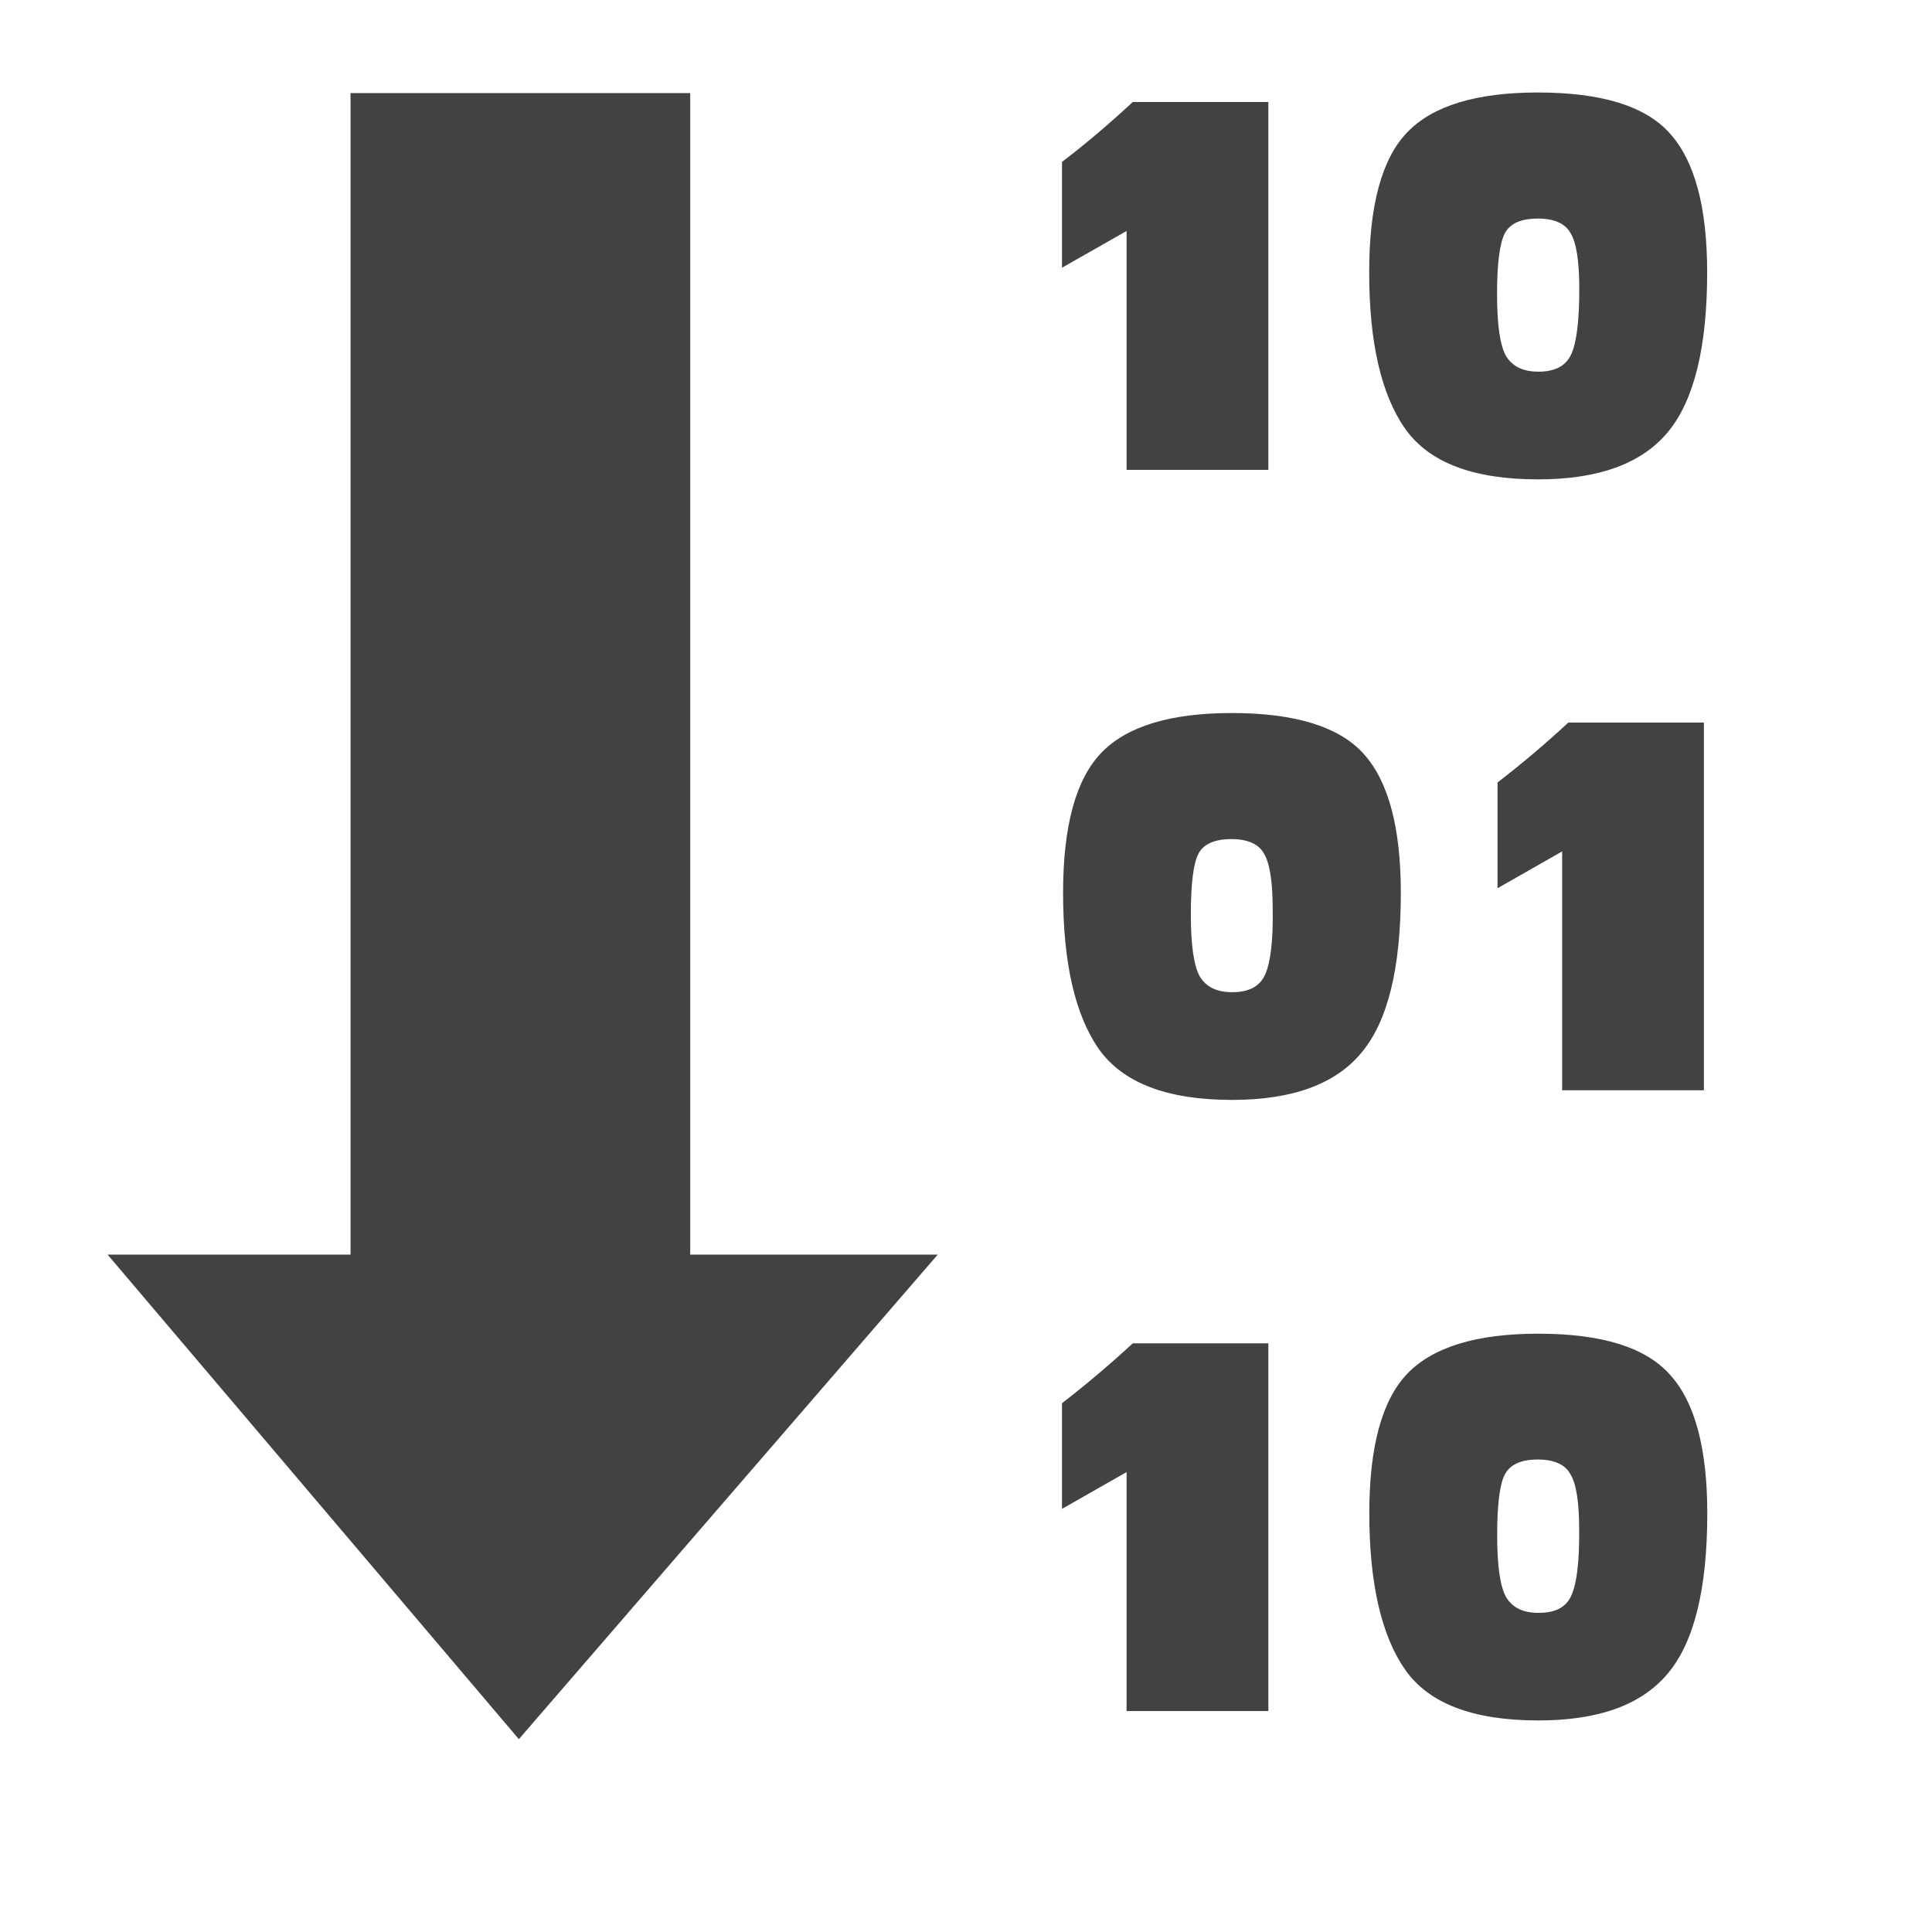 <?xml version="1.0" standalone="no"?><!DOCTYPE svg PUBLIC "-//W3C//DTD SVG 1.1//EN" "http://www.w3.org/Graphics/SVG/1.1/DTD/svg11.dtd"><svg t="1730969572237" class="icon" viewBox="0 0 1000 1000" version="1.1" xmlns="http://www.w3.org/2000/svg" p-id="39106" xmlns:xlink="http://www.w3.org/1999/xlink" width="64" height="64"><path d="M357.188 48.188H181.438v601.188H55.688l212.875 250.812 216.812-250.812h-128.125V48.188zM881.938 564.312V374h-70.188c-11.812 11-24.062 21.312-36.625 31v54.75l33.438-19.062v123.625H881.938zM583.125 243.188h73.375V52.812H586.312C574.438 63.812 562.25 74.25 549.688 83.812v54.75L583.125 119.562V243.188zM796.125 248.125c31.25 0 53.562-8.125 67.125-24.438 13.562-16.312 20.375-43.875 20.375-82.75 0-33.625-6.438-57.562-19.188-71.75-12.562-14.25-35.375-21.312-68.438-21.312-31.875 0-54.438 6.875-67.625 20.625-13.188 13.688-19.688 37.812-19.688 72.438 0 36.375 6.25 63.312 18.562 80.875C739.625 239.438 762.562 248.125 796.125 248.125zM778.938 120.688c2.688-5.062 8.5-7.562 17.062-7.562 8.438 0 14.188 2.562 16.938 7.562 3.062 5.062 4.5 14.75 4.5 29 0 15.938-1.312 27.062-4 33.312s-8.312 9.375-17.188 9.375c-7.812 0-13.312-2.625-16.625-7.938-3.188-5.375-4.75-16.125-4.75-32.312C774.875 136.25 776.25 125.75 778.938 120.688zM796.125 690.312c-31.875 0-54.438 6.938-67.625 20.625s-19.75 37.812-19.75 72.375c0 36.375 6.312 63.375 18.562 80.938 12.312 17.562 35.25 26.25 68.938 26.25 31.25 0 53.5-8.062 67.125-24.438 13.562-16.25 20.312-43.812 20.312-82.75 0-33.562-6.375-57.5-19.188-71.625C851.938 697.375 829.125 690.312 796.125 690.312zM813.5 825.438c-2.688 6.438-8.312 9.375-17.188 9.375-7.812 0-13.312-2.562-16.625-7.938-3.188-5.375-4.75-16.125-4.75-32.25 0-16 1.312-26.5 4-31.5 2.688-5.125 8.438-7.688 17-7.688 8.438 0 14.25 2.562 16.938 7.688 3.062 5 4.5 14.562 4.5 28.938C817.5 808.125 816.188 819.188 813.5 825.438zM637.625 369.062c-31.875 0-54.438 6.875-67.625 20.625-13.188 13.75-19.75 37.875-19.75 72.438 0 36.375 6.25 63.312 18.562 80.938 12.438 17.438 35.25 26.25 68.938 26.25 31.25 0 53.5-8.188 66.938-24.438 13.688-16.312 20.375-43.938 20.375-82.75 0-33.625-6.375-57.562-19.062-71.75C693.438 376.25 670.562 369.062 637.625 369.062zM654.938 504.188c-2.688 6.312-8.438 9.375-17.125 9.375-7.812 0-13.375-2.625-16.688-7.938C618 500.25 616.375 489.562 616.375 473.375c0-15.938 1.312-26.438 3.938-31.5s8.5-7.562 17-7.562c8.5 0 14.25 2.562 16.938 7.562 3.062 5.062 4.5 14.75 4.5 29C659 486.875 657.625 497.938 654.938 504.188zM549.688 726.312v54.688l33.438-19.062v123.688h73.375v-190.312H586.312C574.438 706.312 562.25 716.562 549.688 726.312z" p-id="39107" fill="#424242"></path></svg>